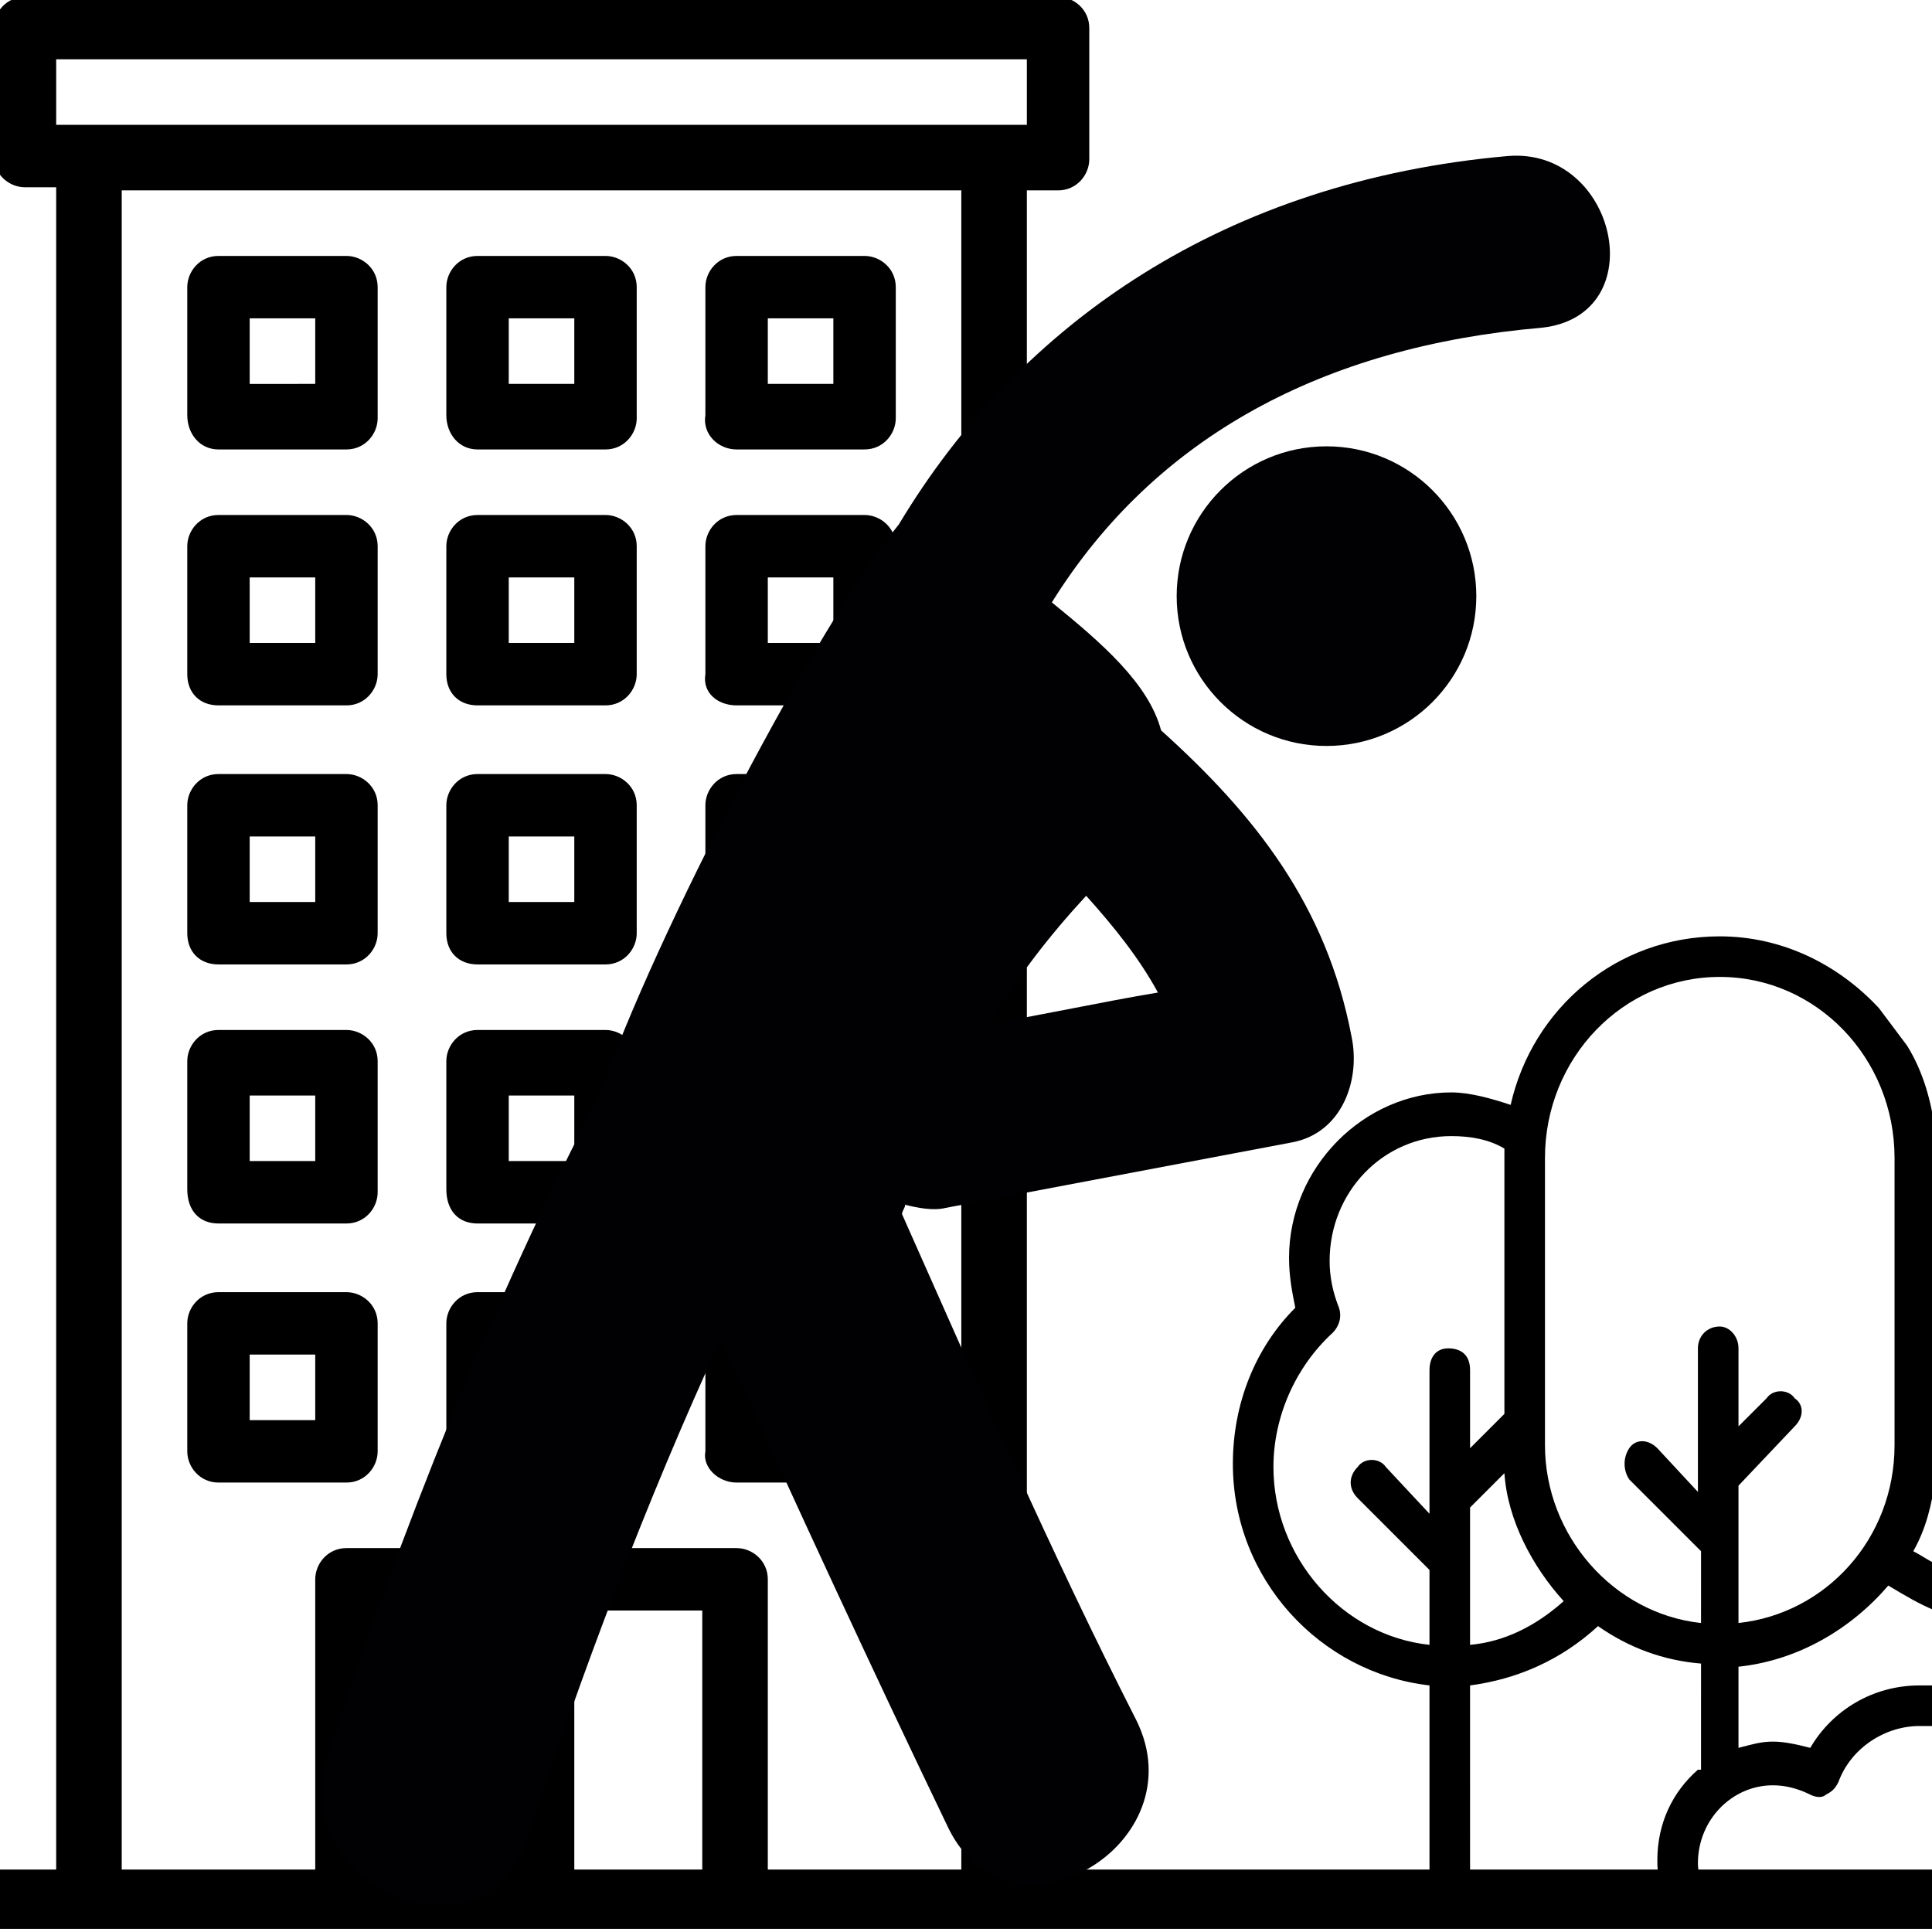 <?xml version="1.0" encoding="utf-8"?>
<!-- Generator: Adobe Illustrator 24.1.0, SVG Export Plug-In . SVG Version: 6.00 Build 0)  -->
<svg version="1.1" id="Capa_1" xmlns="http://www.w3.org/2000/svg" xmlns:xlink="http://www.w3.org/1999/xlink" x="0px" y="0px"
	 viewBox="0 0 61.9 61.9" style="enable-background:new 0 0 61.9 61.9;" xml:space="preserve">
<style type="text/css">
	.st0{fill:#010002;}
	.st1{fill:none;}
	.st2{fill:none;stroke:#000000;stroke-width:2;stroke-miterlimit:10;}
</style>
<g>
	<g>
		<g>
			<path d="M7,14.4h4.1c0.6,0,1-0.5,1-1V9.2c0-0.6-0.5-1-1-1H7c-0.6,0-1,0.5-1,1v4.1C6,13.9,6.4,14.4,7,14.4z M8,10.2h2.1v2.1H8
				V10.2z"/>
			<path d="M15.3,14.4h4.1c0.6,0,1-0.5,1-1V9.2c0-0.6-0.5-1-1-1h-4.1c-0.6,0-1,0.5-1,1v4.1C14.3,13.9,14.7,14.4,15.3,14.4z
				 M16.3,10.2h2.1v2.1h-2.1V10.2z"/>
			<path d="M23.6,14.4h4.1c0.6,0,1-0.5,1-1V9.2c0-0.6-0.5-1-1-1h-4.1c-0.6,0-1,0.5-1,1v4.1C22.5,13.9,23,14.4,23.6,14.4z M24.6,10.2
				h2.1v2.1h-2.1V10.2z"/>
			<path d="M7,22.6h4.1c0.6,0,1-0.5,1-1v-4.1c0-0.6-0.5-1-1-1H7c-0.6,0-1,0.5-1,1v4.1C6,22.2,6.4,22.6,7,22.6z M8,18.5h2.1v2.1H8
				V18.5z"/>
			<path d="M15.3,22.6h4.1c0.6,0,1-0.5,1-1v-4.1c0-0.6-0.5-1-1-1h-4.1c-0.6,0-1,0.5-1,1v4.1C14.3,22.2,14.7,22.6,15.3,22.6z
				 M16.3,18.5h2.1v2.1h-2.1V18.5z"/>
			<path d="M23.6,22.6h4.1c0.6,0,1-0.5,1-1v-4.1c0-0.6-0.5-1-1-1h-4.1c-0.6,0-1,0.5-1,1v4.1C22.5,22.2,23,22.6,23.6,22.6z
				 M24.6,18.5h2.1v2.1h-2.1V18.5z"/>
			<path d="M7,30.9h4.1c0.6,0,1-0.5,1-1v-4.1c0-0.6-0.5-1-1-1H7c-0.6,0-1,0.5-1,1v4.1C6,30.5,6.4,30.9,7,30.9z M8,26.8h2.1v2.1H8
				V26.8z"/>
			<path d="M15.3,30.9h4.1c0.6,0,1-0.5,1-1v-4.1c0-0.6-0.5-1-1-1h-4.1c-0.6,0-1,0.5-1,1v4.1C14.3,30.5,14.7,30.9,15.3,30.9z
				 M16.3,26.8h2.1v2.1h-2.1V26.8z"/>
			<path d="M23.6,30.9h4.1c0.6,0,1-0.5,1-1v-4.1c0-0.6-0.5-1-1-1h-4.1c-0.6,0-1,0.5-1,1v4.1C22.5,30.5,23,30.9,23.6,30.9z
				 M24.6,26.8h2.1v2.1h-2.1V26.8z"/>
			<path d="M7,39.2h4.1c0.6,0,1-0.5,1-1V34c0-0.6-0.5-1-1-1H7c-0.6,0-1,0.5-1,1v4.1C6,38.8,6.4,39.2,7,39.2z M8,35.1h2.1v2.1H8V35.1
				z"/>
			<path d="M15.3,39.2h4.1c0.6,0,1-0.5,1-1V34c0-0.6-0.5-1-1-1h-4.1c-0.6,0-1,0.5-1,1v4.1C14.3,38.8,14.7,39.2,15.3,39.2z
				 M16.3,35.1h2.1v2.1h-2.1V35.1z"/>
			<path d="M23.6,39.2h4.1c0.6,0,1-0.5,1-1V34c0-0.6-0.5-1-1-1h-4.1c-0.6,0-1,0.5-1,1v4.1C22.5,38.8,23,39.2,23.6,39.2z M24.6,35.1
				h2.1v2.1h-2.1V35.1z"/>
			<path d="M7,47.5h4.1c0.6,0,1-0.5,1-1v-4.1c0-0.6-0.5-1-1-1H7c-0.6,0-1,0.5-1,1v4.1C6,47,6.4,47.5,7,47.5z M8,43.4h2.1v2.1H8V43.4
				z"/>
			<path d="M15.3,47.5h4.1c0.6,0,1-0.5,1-1v-4.1c0-0.6-0.5-1-1-1h-4.1c-0.6,0-1,0.5-1,1v4.1C14.3,47,14.7,47.5,15.3,47.5z
				 M16.3,43.4h2.1v2.1h-2.1V43.4z"/>
			<path d="M23.6,47.5h4.1c0.6,0,1-0.5,1-1v-4.1c0-0.6-0.5-1-1-1h-4.1c-0.6,0-1,0.5-1,1v4.1C22.5,47,23,47.5,23.6,47.5z M24.6,43.4
				h2.1v2.1h-2.1V43.4z"/>
			<path d="M32.9,59.9V6.1h1c0.6,0,1-0.5,1-1V0.9c0-0.6-0.5-1-1-1H0.8c-0.6,0-1,0.5-1,1V5c0,0.6,0.5,1,1,1h1v53.9H0v1.9h61.9l0-1.9
				H32.9z M1.8,1.9h31.1V4H1.8V1.9z M16.3,59.9h-4.1v-8.3h4.1V59.9z M22.5,59.9h-4.1v-8.3h4.1V59.9z M30.8,59.9h-6.2v-9.3
				c0-0.6-0.5-1-1-1H11.1c-0.6,0-1,0.5-1,1v9.3H3.9V6.1h26.9V59.9z"/>
		</g>
	</g>
</g>
<g>
	<g>
		<path class="st0" d="M48.3,5c-9,0.8-15.6,5.3-19.5,11.8C26.2,20,21,29.9,19.2,35.1c-3.4,6.5-6.4,14.1-8.7,21.1
			c-1.4,4.2,5,7,6.4,2.7c1.7-5.2,3.8-10.8,6.2-16c2.4,5.3,4.8,10.5,7.3,15.7c2,4,8,0.5,6-3.5c-2.7-5.3-5.1-10.8-7.5-16.2
			c0-0.1,0.1-0.2,0.1-0.3c0.4,0.1,0.9,0.2,1.3,0.1c3.7-0.7,7.4-1.4,11.1-2.1c1.6-0.3,2.2-2,1.9-3.4c-0.8-4.2-3.1-7.1-6.1-9.8
			c-0.4-1.5-1.9-2.8-3.5-4.1c3.3-5.3,8.7-8.2,15.7-8.8C53,10.1,51.8,4.7,48.3,5z M34.8,28.7c0.9,1,1.7,2,2.3,3.1
			c-1.8,0.3-3.6,0.7-5.4,1C32.6,31.3,33.6,30,34.8,28.7z"/>
		<circle class="st0" cx="42.5" cy="19.1" r="4.8"/>
	</g>
</g>
<g id="XMLID_1032_">
	<g id="XMLID_140_">
		<path id="XMLID_830_" d="M62,36.3c-0.1-1-0.4-2-0.9-2.8l-0.9-1.2c-1.3-1.4-3.1-2.3-5.1-2.3c-3.3,0-6,2.3-6.7,5.4
			c-0.6-0.2-1.3-0.4-1.9-0.4c-2.8,0-5.2,2.4-5.2,5.3c0,0.6,0.1,1.1,0.2,1.6c-1.3,1.3-2,3.1-2,5c0,3.7,2.8,6.7,6.3,7.1v6.3h-3
			c-0.4,0-0.6,0.3-0.6,0.7c0,0.4,0.3,0.7,0.6,0.7h19.1v-1.3h-7.4c0-0.2-0.1-0.4-0.1-0.7c0-1.4,1.1-2.5,2.4-2.5
			c0.4,0,0.8,0.1,1.2,0.3c0.2,0.1,0.4,0.1,0.5,0c0.2-0.1,0.3-0.2,0.4-0.4c0.4-1.1,1.5-1.8,2.6-1.8c0.1,0,0.3,0,0.4,0V54
			c-0.1,0-0.3,0-0.4,0C60,54,58.7,54.8,58,56c-0.4-0.1-0.8-0.2-1.2-0.2c-0.4,0-0.7,0.1-1.1,0.2v-2.6c1.9-0.2,3.6-1.2,4.8-2.6
			c0.5,0.3,1,0.6,1.5,0.8v-1.5c-0.2-0.1-0.5-0.3-0.7-0.4c0.4-0.7,0.6-1.5,0.7-2.3L62,36.3z M50.1,51.3c-0.9,0.8-1.9,1.3-3,1.4v-4.4
			l1.1-1.1C48.3,48.7,49.1,50.2,50.1,51.3z M46.4,43.2c-0.4,0-0.6,0.3-0.6,0.7v4.6L44.4,47c-0.2-0.3-0.7-0.3-0.9,0
			c-0.3,0.3-0.3,0.7,0,1l2.3,2.3v2.4c-2.8-0.3-5-2.8-5-5.7c0-1.6,0.7-3.2,1.9-4.3c0.2-0.2,0.3-0.5,0.2-0.8c-0.2-0.5-0.3-1-0.3-1.5
			c0-2.2,1.7-4,3.9-4c0.6,0,1.2,0.1,1.7,0.4c0,0.1,0,0.2,0,0.3v8.2l-1.1,1.1v-2.5C47.1,43.4,46.8,43.2,46.4,43.2z M54.4,56.7
			c-0.8,0.7-1.3,1.7-1.3,2.9c0,0.2,0,0.4,0.1,0.7h-6.1V54c1.5-0.2,2.9-0.8,4.1-1.9c1,0.7,2.1,1.1,3.3,1.2V56.7z M60.7,46.3
			c0,3-2.2,5.4-5,5.7v-4.4l1.8-1.9c0.3-0.3,0.3-0.7,0-0.9c-0.2-0.3-0.7-0.3-0.9,0l-0.9,0.9v-2.5c0-0.4-0.3-0.7-0.6-0.7
			c-0.4,0-0.7,0.3-0.7,0.7v4.6l-1.3-1.4c-0.3-0.3-0.7-0.3-0.9,0c-0.2,0.3-0.2,0.7,0,1l2.3,2.3V52c-2.8-0.3-5-2.8-5-5.7v-9.2
			c0-3.2,2.5-5.8,5.6-5.8c3.1,0,5.6,2.6,5.6,5.8V46.3z"/>
		<path class="st1" d="M70.8,59.6c0,0.6-0.1,1.1-0.3,1.6c-0.1,0.2-0.3,0.4-0.6,0.4h-8v-1.3h7.5c0.1-0.2,0.1-0.4,0.1-0.7
			c0-1.4-1.1-2.5-2.4-2.5c-0.7,0-1.3,0.3-1.7,0.7c-0.2,0.2-0.4,0.2-0.7,0.2c-0.2-0.1-0.4-0.3-0.5-0.5c-0.2-1.2-1.2-2.1-2.4-2.3V54
			c0.9,0.1,1.7,0.5,2.4,1.1v-2.9c-0.8-0.1-1.6-0.3-2.3-0.6v-1.5c0.7,0.4,1.5,0.6,2.3,0.7v-4.3L62,44.1v2.2c0,0.3,0,0.7-0.1,1l0-11
			c0,0.3,0.1,0.5,0.1,0.8v5.2l2.3,2.3v-5.7c0-0.4,0.3-0.7,0.7-0.7c0.4,0,0.7,0.3,0.7,0.7v3.3l1.3-1.3c0.3-0.3,0.7-0.3,0.9,0
			c0.2,0.3,0.2,0.7,0,1l-2.2,2.2v6.7c0.6-0.1,1.1-0.2,1.7-0.4c0.3-0.1,0.7,0.1,0.8,0.4c0.1,0.3,0,0.7-0.4,0.9
			c-0.7,0.3-1.4,0.4-2.1,0.5v4.1c0.5-0.2,1-0.3,1.5-0.3C69.2,55.8,70.8,57.6,70.8,59.6z"/>
		<path class="st1" d="M73,43.9c0,1.2-0.2,2.3-0.7,3.3c-0.1,0.2-0.4,0.4-0.6,0.4c-0.1,0-0.2,0-0.3-0.1c-0.3-0.2-0.5-0.6-0.3-0.9
			c0.4-0.9,0.6-1.8,0.6-2.8c0-2-0.8-3.8-2.3-5.2c-0.2-0.2-0.3-0.5-0.2-0.8c0.2-0.6,0.4-1.2,0.4-1.9c0-2.6-2.1-4.8-4.7-4.8
			c-1.6,0-3,0.8-3.9,2.2l-0.9-1.2c0,0,0.1,0.1,0.1,0.1c1.1-1.5,2.9-2.4,4.7-2.4c3.3,0,6,2.7,6,6.1c0,0.7-0.1,1.3-0.3,1.9
			C72.1,39.6,73,41.7,73,43.9z"/>
		<path class="st1" d="M70.7,49.4c0,0.2-0.1,0.3-0.2,0.5c-0.1,0.1-0.3,0.2-0.5,0.2c-0.2,0-0.3-0.1-0.5-0.2s-0.2-0.3-0.2-0.5
			s0.1-0.3,0.2-0.5c0.1-0.1,0.3-0.2,0.5-0.2c0.2,0,0.3,0.1,0.5,0.2C70.6,49,70.7,49.2,70.7,49.4z"/>
	</g>
</g>
<line class="st2" x1="115.4" y1="65.9" x2="115.2" y2="65.9"/>
<line class="st1" x1="61.9" y1="61.2" x2="61.9" y2="66.4"/>
<line class="st1" x1="61.9" y1="55" x2="61.9" y2="59.9"/>
<line class="st1" x1="61.9" y1="51.3" x2="61.9" y2="53.7"/>
<line class="st1" x1="61.9" y1="49.9" x2="61.9" y2="47.2"/>
<polyline class="st1" points="61.9,36.5 61.9,32.7 61.9,31.1 61.9,30.3 "/>
<line class="st1" x1="0" y1="48.2" x2="0" y2="73.2"/>
</svg>
